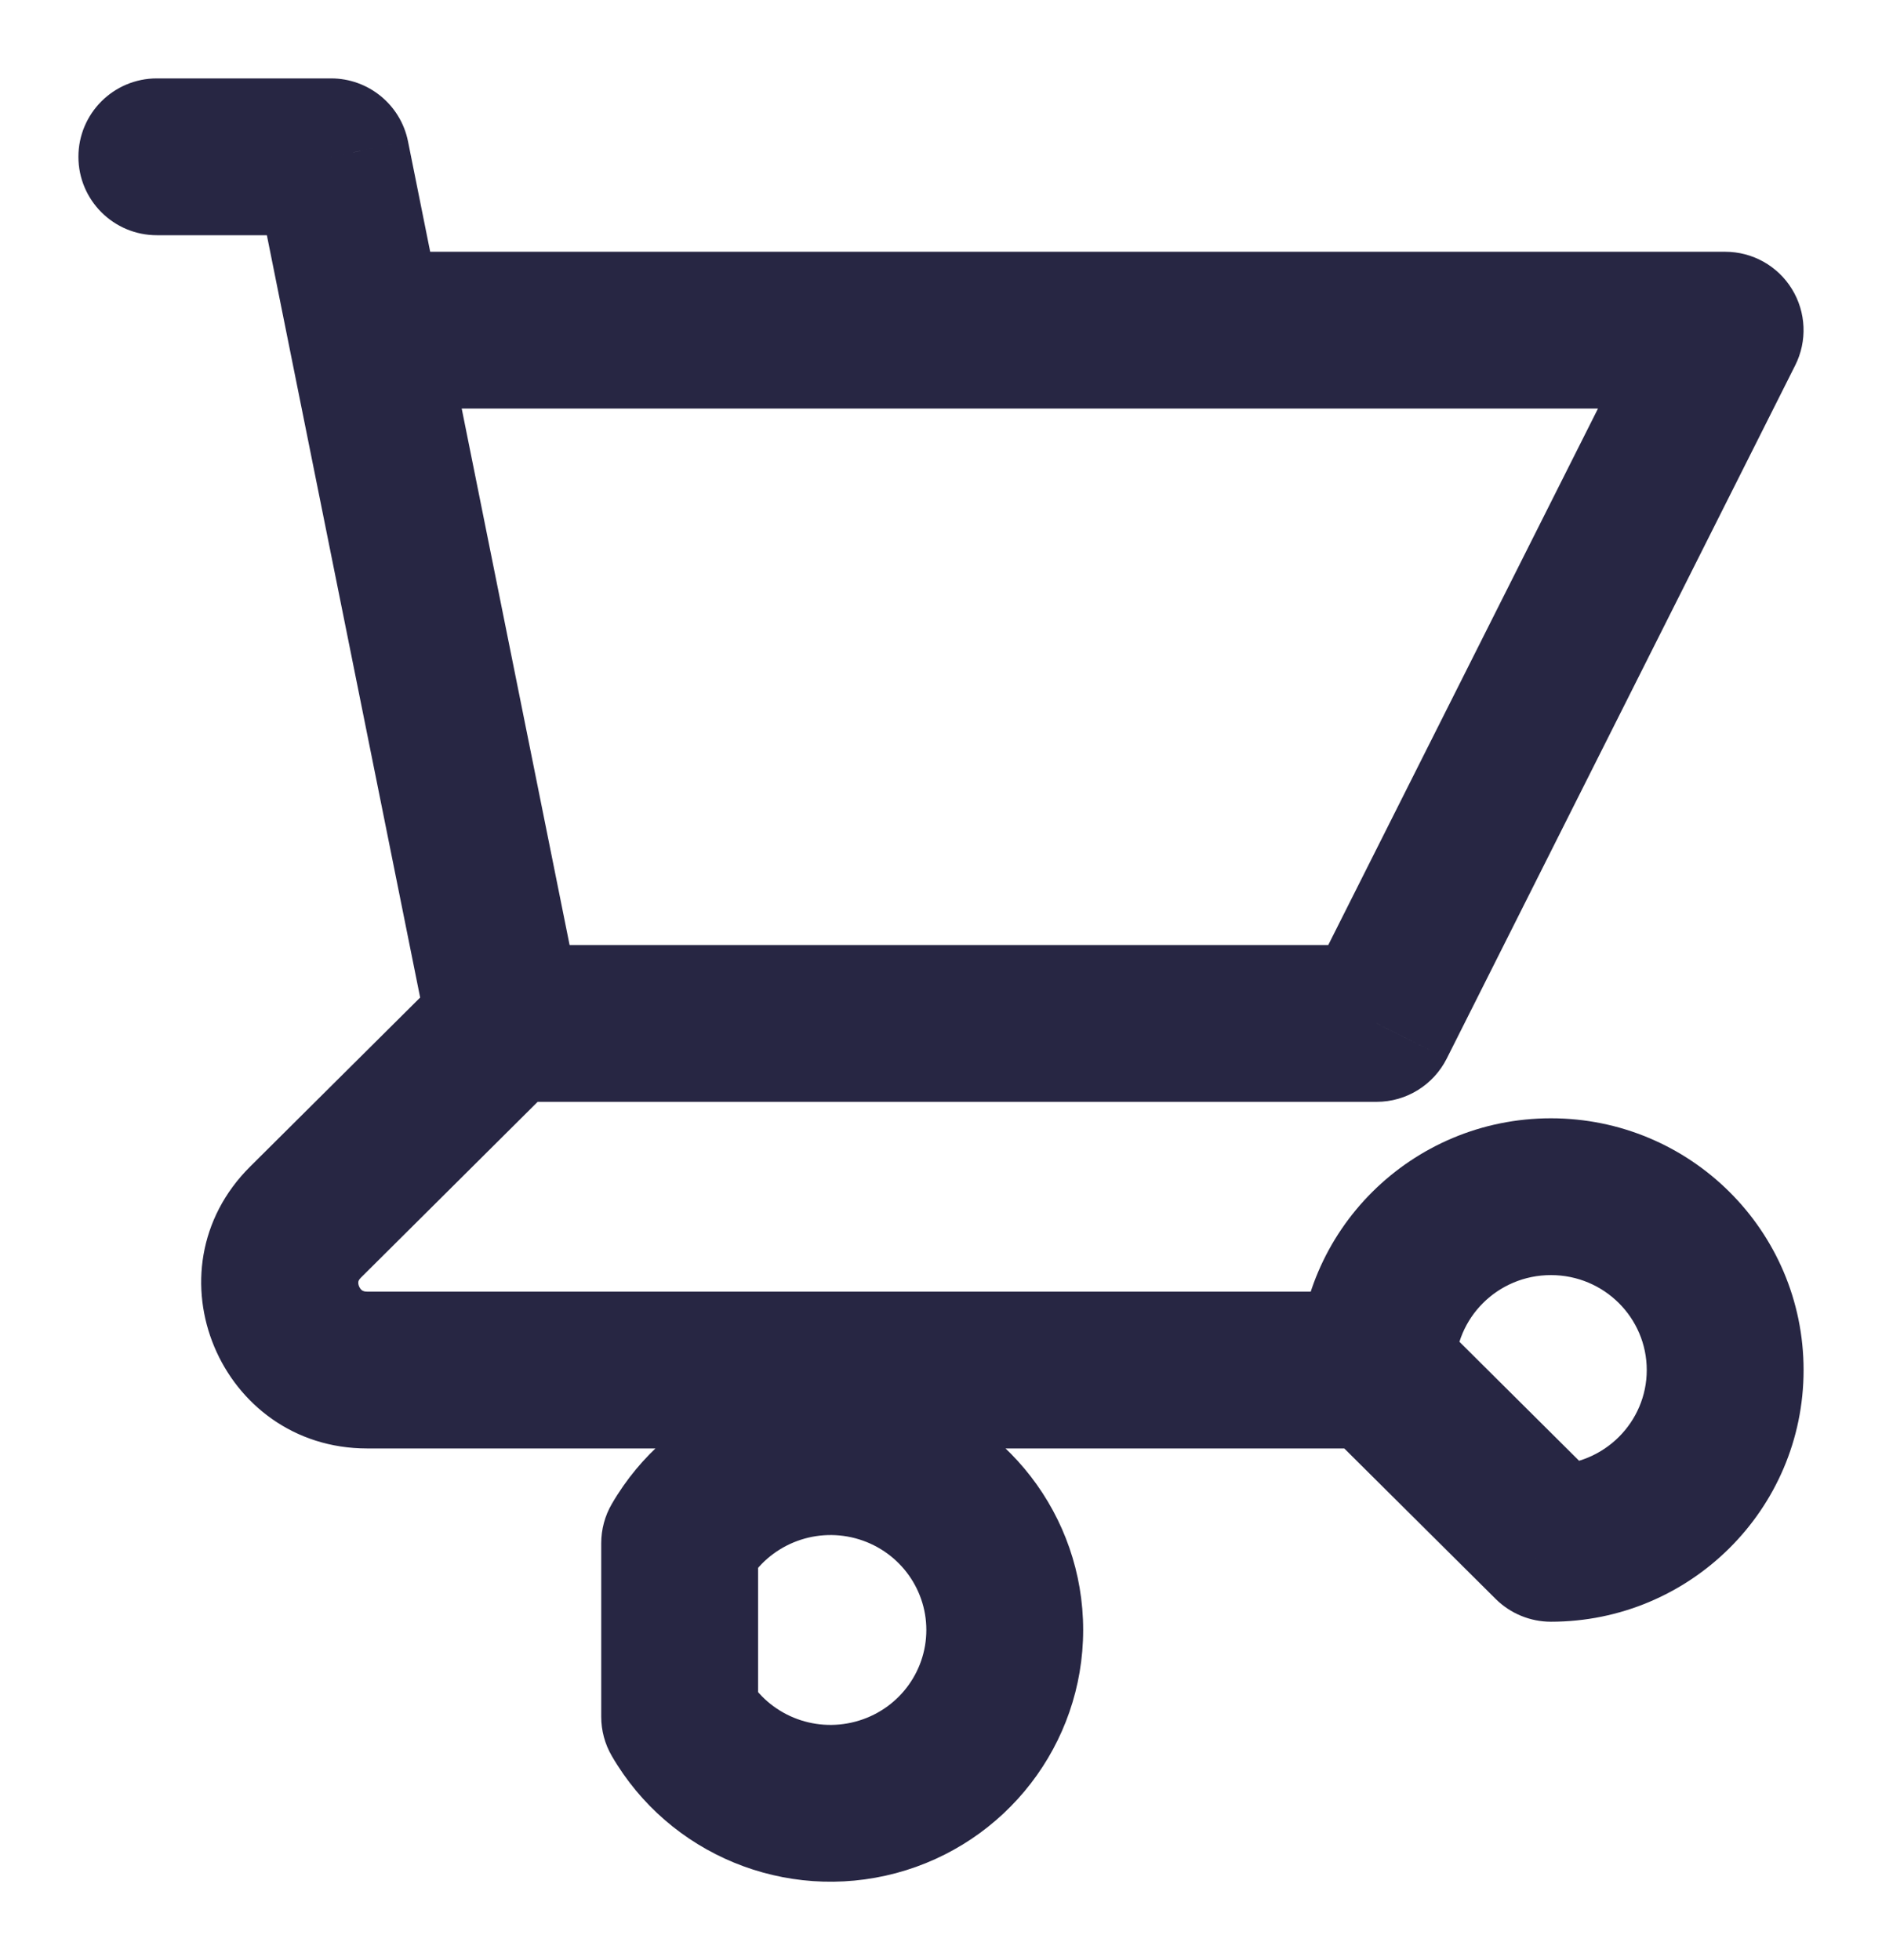 <svg width="24" height="25" viewBox="0 0 24 25" fill="none" xmlns="http://www.w3.org/2000/svg">
<path d="M2 1C1.448 1 1 1.448 1 2C1 2.552 1.448 3 2 3V1ZM4.222 2L5.203 1.803C5.109 1.336 4.699 1 4.222 1V2ZM3.686 4.408C3.795 4.949 4.322 5.3 4.864 5.191C5.405 5.082 5.756 4.555 5.647 4.013L3.686 4.408ZM6.444 12.053C5.892 12.053 5.444 12.5 5.444 13.053C5.444 13.605 5.892 14.053 6.444 14.053V12.053ZM17.556 13.053V14.053C17.934 14.053 18.279 13.839 18.449 13.502L17.556 13.053ZM22 4.211L22.893 4.66C23.049 4.35 23.033 3.981 22.851 3.686C22.669 3.39 22.347 3.211 22 3.211V4.211ZM4.667 3.211C4.114 3.211 3.667 3.658 3.667 4.211C3.667 4.763 4.114 5.211 4.667 5.211V3.211ZM5.464 13.25C5.573 13.791 6.1 14.142 6.642 14.033C7.183 13.924 7.534 13.397 7.425 12.855L5.464 13.25ZM5.647 4.013C5.538 3.472 5.011 3.121 4.47 3.23C3.928 3.339 3.577 3.866 3.686 4.408L5.647 4.013ZM7.15 13.761C7.541 13.372 7.543 12.739 7.153 12.347C6.764 11.956 6.131 11.954 5.739 12.344L7.15 13.761ZM3.897 15.587L3.191 14.878L3.897 15.587ZM17.556 18.474C18.108 18.474 18.556 18.026 18.556 17.474C18.556 16.921 18.108 16.474 17.556 16.474V18.474ZM17.556 17.474H16.556C16.556 17.74 16.662 17.995 16.85 18.183L17.556 17.474ZM19.778 19.684L19.073 20.393C19.26 20.579 19.514 20.684 19.778 20.684V19.684ZM8.667 19.684L7.802 19.182C7.713 19.334 7.667 19.508 7.667 19.684H8.667ZM8.667 21.895H7.667C7.667 22.071 7.713 22.244 7.802 22.396L8.667 21.895ZM2 3H4.222V1H2V3ZM3.242 2.197L3.686 4.408L5.647 4.013L5.203 1.803L3.242 2.197ZM6.444 14.053H17.556V12.053H6.444V14.053ZM18.449 13.502L22.893 4.66L21.107 3.761L16.662 12.603L18.449 13.502ZM22 3.211H4.667V5.211H22V3.211ZM7.425 12.855L5.647 4.013L3.686 4.408L5.464 13.25L7.425 12.855ZM5.739 12.344L3.191 14.878L4.602 16.296L7.15 13.761L5.739 12.344ZM3.191 14.878C1.851 16.211 2.811 18.474 4.682 18.474V16.474C4.642 16.474 4.626 16.463 4.617 16.458C4.605 16.449 4.589 16.432 4.579 16.407C4.568 16.382 4.568 16.36 4.57 16.347C4.571 16.34 4.575 16.323 4.602 16.296L3.191 14.878ZM4.682 18.474H17.556V16.474H4.682V18.474ZM18.556 17.474C18.556 16.81 19.098 16.263 19.778 16.263V14.263C18.003 14.263 16.556 15.695 16.556 17.474H18.556ZM19.778 16.263C20.458 16.263 21 16.81 21 17.474H23C23 15.695 21.552 14.263 19.778 14.263V16.263ZM21 17.474C21 18.137 20.458 18.684 19.778 18.684V20.684C21.552 20.684 23 19.252 23 17.474H21ZM20.483 18.975L18.261 16.765L16.85 18.183L19.073 20.393L20.483 18.975ZM9.532 20.186C9.807 19.712 10.371 19.477 10.909 19.62L11.424 17.688C10.018 17.313 8.532 17.923 7.802 19.182L9.532 20.186ZM10.909 19.62C11.446 19.764 11.813 20.245 11.813 20.789H13.813C13.813 19.332 12.83 18.063 11.424 17.688L10.909 19.62ZM11.813 20.789C11.813 21.334 11.446 21.815 10.909 21.958L11.424 23.891C12.83 23.516 13.813 22.246 13.813 20.789H11.813ZM10.909 21.958C10.371 22.102 9.807 21.867 9.532 21.393L7.802 22.396C8.532 23.655 10.018 24.265 11.424 23.891L10.909 21.958ZM9.667 21.895V19.684H7.667V21.895H9.667Z" fill="#272643"/>
</svg>
